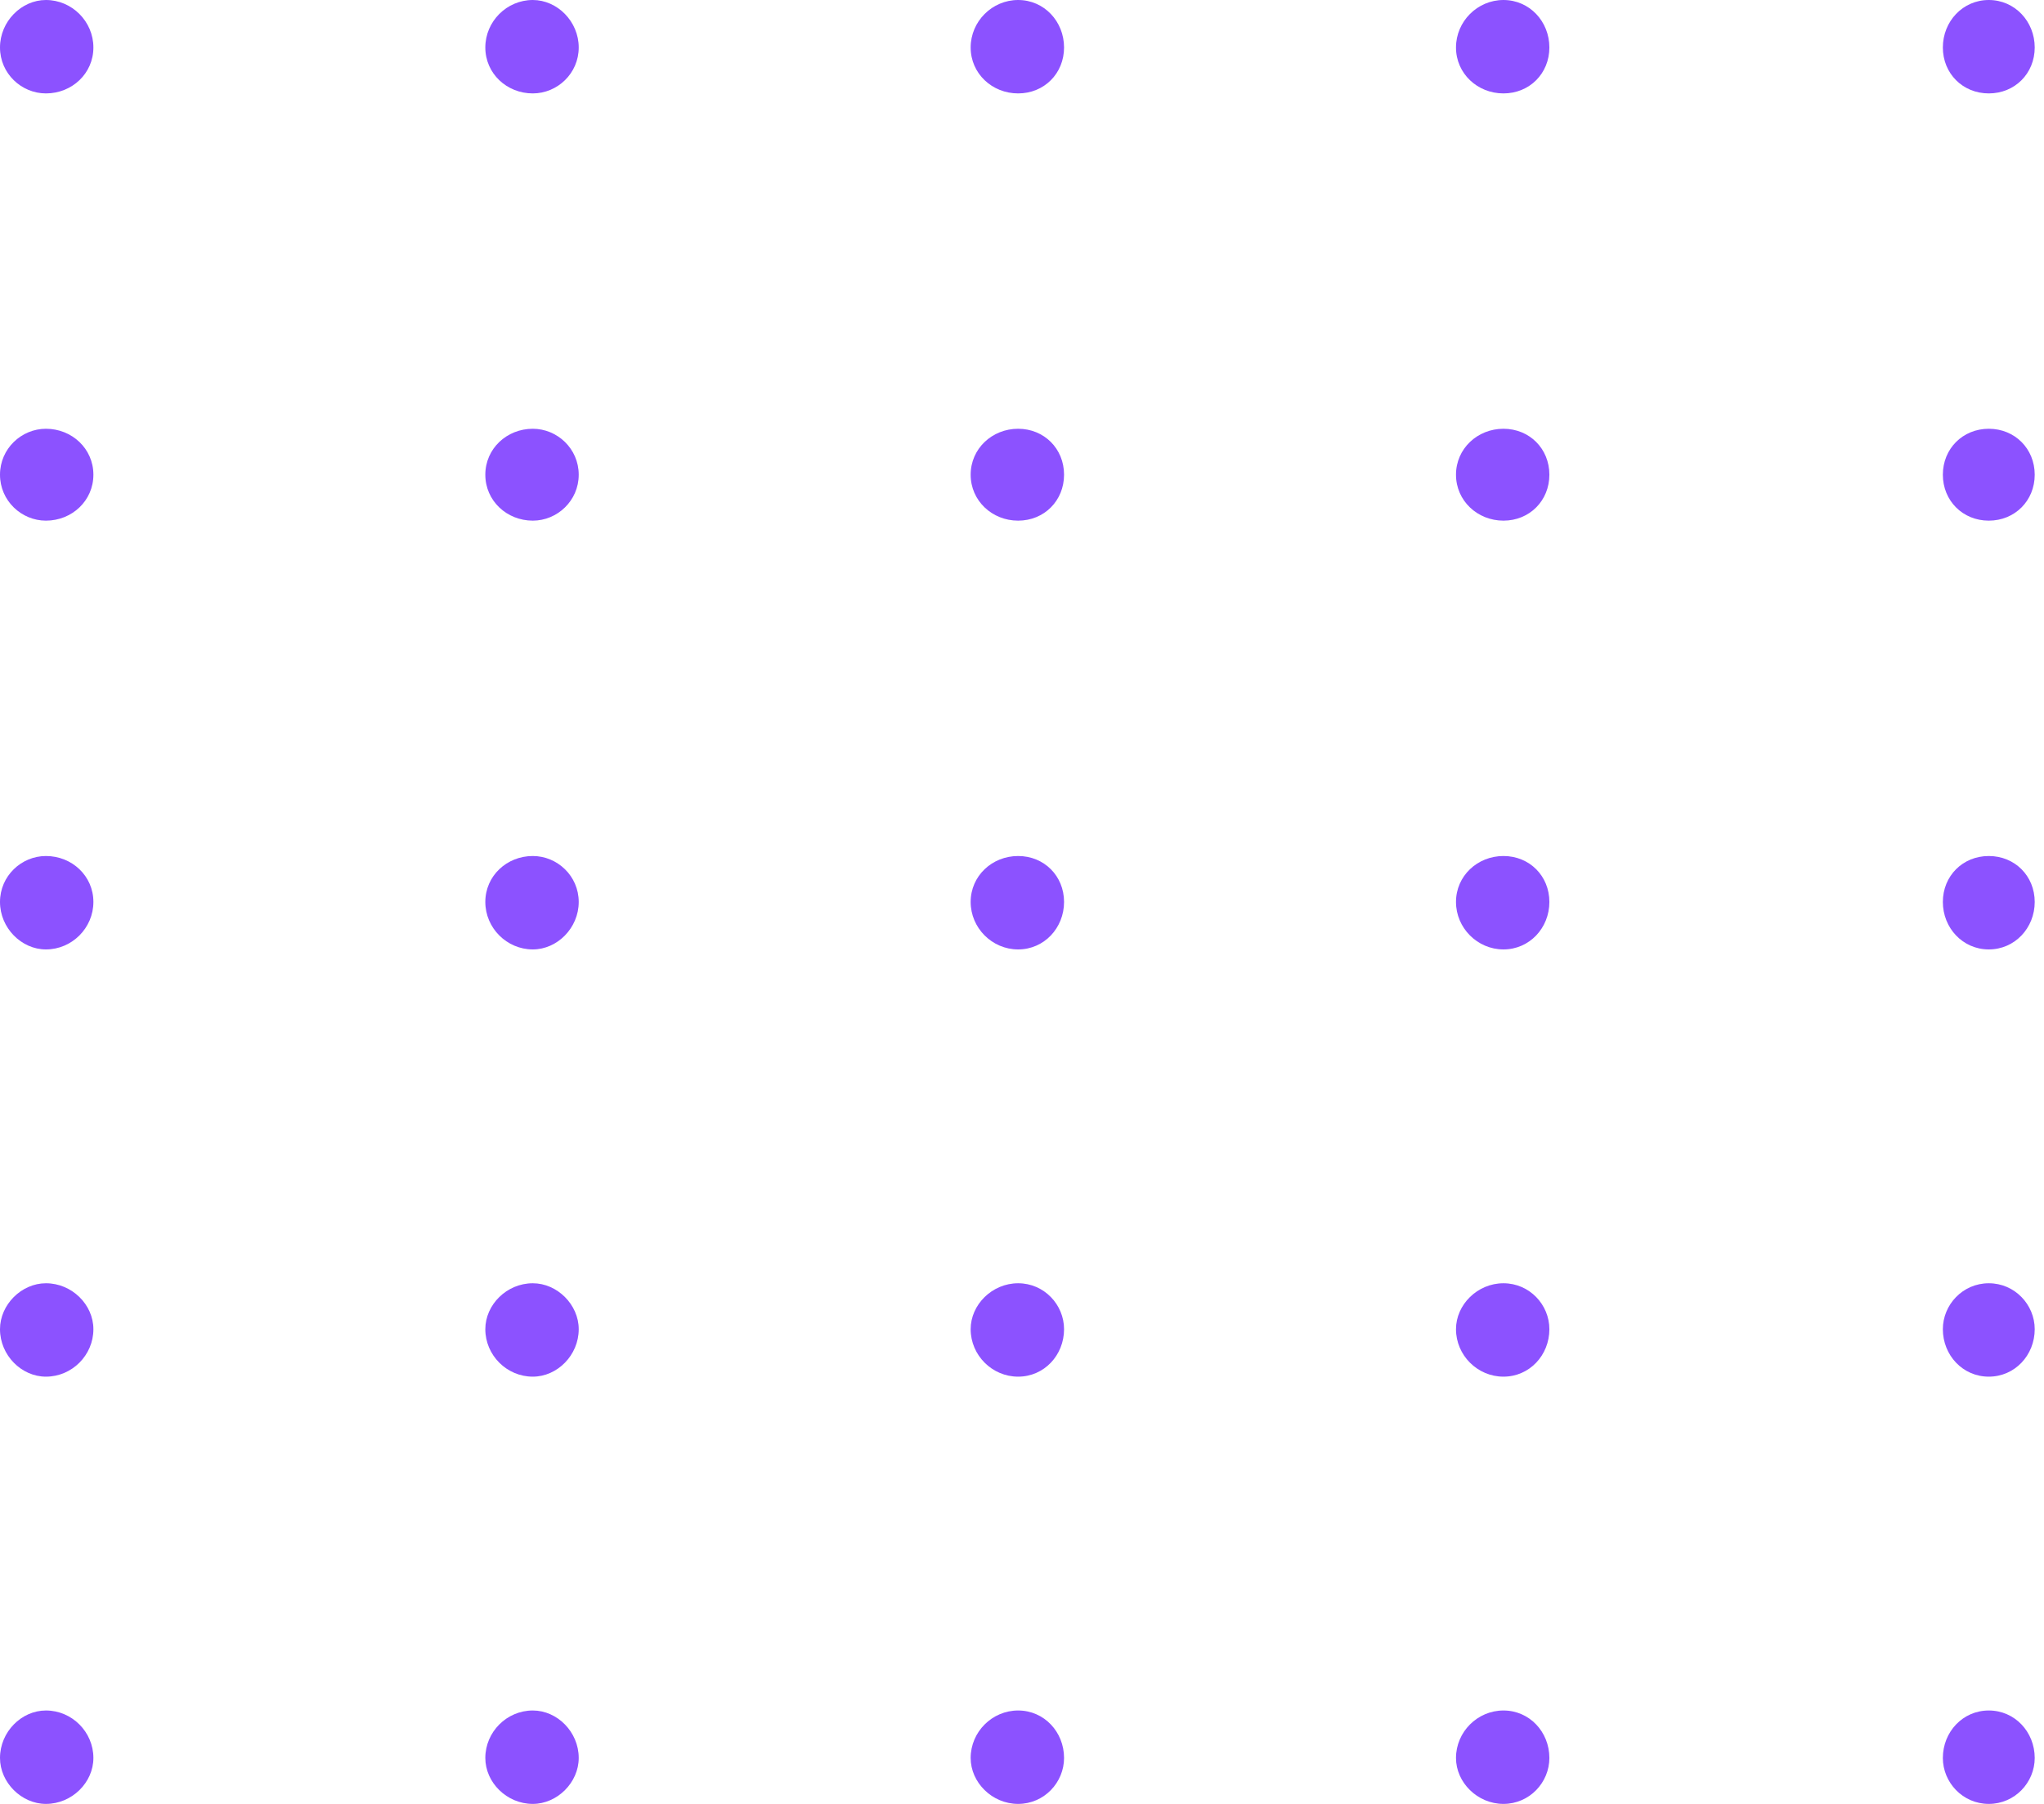 <svg width="153" height="135" viewBox="0 0 153 135" fill="none" xmlns="http://www.w3.org/2000/svg">
<path fill-rule="evenodd" clip-rule="evenodd" d="M148.867 6.991C146.919 6.991 145.429 5.501 145.429 3.553C145.429 1.604 146.919 0 148.867 0C150.815 0 152.305 1.604 152.305 3.553C152.305 5.501 150.815 6.991 148.867 6.991ZM148.867 135C146.919 135 145.429 133.396 145.429 131.562C145.429 129.614 146.919 128.009 148.867 128.009C150.815 128.009 152.305 129.614 152.305 131.562C152.305 133.396 150.815 135 148.867 135ZM112.538 135C110.59 135 108.986 133.396 108.986 131.562C108.986 129.614 110.59 128.009 112.538 128.009C114.486 128.009 115.976 129.614 115.976 131.562C115.976 133.396 114.486 135 112.538 135ZM76.21 135C74.261 135 72.657 133.396 72.657 131.562C72.657 129.614 74.261 128.009 76.21 128.009C78.158 128.009 79.648 129.614 79.648 131.562C79.648 133.396 78.158 135 76.21 135ZM39.881 135C37.933 135 36.328 133.396 36.328 131.562C36.328 129.614 37.933 128.009 39.881 128.009C41.715 128.009 43.319 129.614 43.319 131.562C43.319 133.396 41.715 135 39.881 135ZM3.438 135C1.604 135 0 133.396 0 131.562C0 129.614 1.604 128.009 3.438 128.009C5.386 128.009 6.991 129.614 6.991 131.562C6.991 133.396 5.386 135 3.438 135ZM148.867 103.026C146.919 103.026 145.429 101.422 145.429 99.474C145.429 97.64 146.919 96.036 148.867 96.036C150.815 96.036 152.305 97.64 152.305 99.474C152.305 101.422 150.815 103.026 148.867 103.026ZM112.538 103.026C110.59 103.026 108.986 101.422 108.986 99.474C108.986 97.64 110.59 96.036 112.538 96.036C114.486 96.036 115.976 97.64 115.976 99.474C115.976 101.422 114.486 103.026 112.538 103.026ZM76.21 103.026C74.261 103.026 72.657 101.422 72.657 99.474C72.657 97.64 74.261 96.036 76.21 96.036C78.158 96.036 79.648 97.64 79.648 99.474C79.648 101.422 78.158 103.026 76.21 103.026ZM39.881 103.026C37.933 103.026 36.328 101.422 36.328 99.474C36.328 97.64 37.933 96.036 39.881 96.036C41.715 96.036 43.319 97.64 43.319 99.474C43.319 101.422 41.715 103.026 39.881 103.026ZM3.438 103.026C1.604 103.026 0 101.422 0 99.474C0 97.64 1.604 96.036 3.438 96.036C5.386 96.036 6.991 97.64 6.991 99.474C6.991 101.422 5.386 103.026 3.438 103.026ZM148.867 71.053C146.919 71.053 145.429 69.448 145.429 67.5C145.429 65.552 146.919 64.062 148.867 64.062C150.815 64.062 152.305 65.552 152.305 67.5C152.305 69.448 150.815 71.053 148.867 71.053ZM112.538 71.053C110.59 71.053 108.986 69.448 108.986 67.5C108.986 65.552 110.59 64.062 112.538 64.062C114.486 64.062 115.976 65.552 115.976 67.5C115.976 69.448 114.486 71.053 112.538 71.053ZM76.21 71.053C74.261 71.053 72.657 69.448 72.657 67.5C72.657 65.552 74.261 64.062 76.21 64.062C78.158 64.062 79.648 65.552 79.648 67.5C79.648 69.448 78.158 71.053 76.21 71.053ZM39.881 71.053C37.933 71.053 36.328 69.448 36.328 67.5C36.328 65.552 37.933 64.062 39.881 64.062C41.715 64.062 43.319 65.552 43.319 67.5C43.319 69.448 41.715 71.053 39.881 71.053ZM3.438 71.053C1.604 71.053 0 69.448 0 67.5C0 65.552 1.604 64.062 3.438 64.062C5.386 64.062 6.991 65.552 6.991 67.5C6.991 69.448 5.386 71.053 3.438 71.053ZM148.867 38.964C146.919 38.964 145.429 37.474 145.429 35.526C145.429 33.578 146.919 32.088 148.867 32.088C150.815 32.088 152.305 33.578 152.305 35.526C152.305 37.474 150.815 38.964 148.867 38.964ZM112.538 38.964C110.59 38.964 108.986 37.474 108.986 35.526C108.986 33.578 110.59 32.088 112.538 32.088C114.486 32.088 115.976 33.578 115.976 35.526C115.976 37.474 114.486 38.964 112.538 38.964ZM76.21 38.964C74.261 38.964 72.657 37.474 72.657 35.526C72.657 33.578 74.261 32.088 76.21 32.088C78.158 32.088 79.648 33.578 79.648 35.526C79.648 37.474 78.158 38.964 76.21 38.964ZM39.881 38.964C37.933 38.964 36.328 37.474 36.328 35.526C36.328 33.578 37.933 32.088 39.881 32.088C41.715 32.088 43.319 33.578 43.319 35.526C43.319 37.474 41.715 38.964 39.881 38.964ZM112.538 6.991C110.59 6.991 108.986 5.501 108.986 3.553C108.986 1.604 110.59 0 112.538 0C114.486 0 115.976 1.604 115.976 3.553C115.976 5.501 114.486 6.991 112.538 6.991ZM76.21 6.991C74.261 6.991 72.657 5.501 72.657 3.553C72.657 1.604 74.261 0 76.21 0C78.158 0 79.648 1.604 79.648 3.553C79.648 5.501 78.158 6.991 76.21 6.991ZM39.881 6.991C37.933 6.991 36.328 5.501 36.328 3.553C36.328 1.604 37.933 0 39.881 0C41.715 0 43.319 1.604 43.319 3.553C43.319 5.501 41.715 6.991 39.881 6.991ZM3.438 6.991C1.604 6.991 0 5.501 0 3.553C0 1.604 1.604 0 3.438 0C5.386 0 6.991 1.604 6.991 3.553C6.991 5.501 5.386 6.991 3.438 6.991ZM3.438 38.964C1.604 38.964 0 37.474 0 35.526C0 33.578 1.604 32.088 3.438 32.088C5.386 32.088 6.991 33.578 6.991 35.526C6.991 37.474 5.386 38.964 3.438 38.964Z" fill="#8C52FF"/>
</svg>
